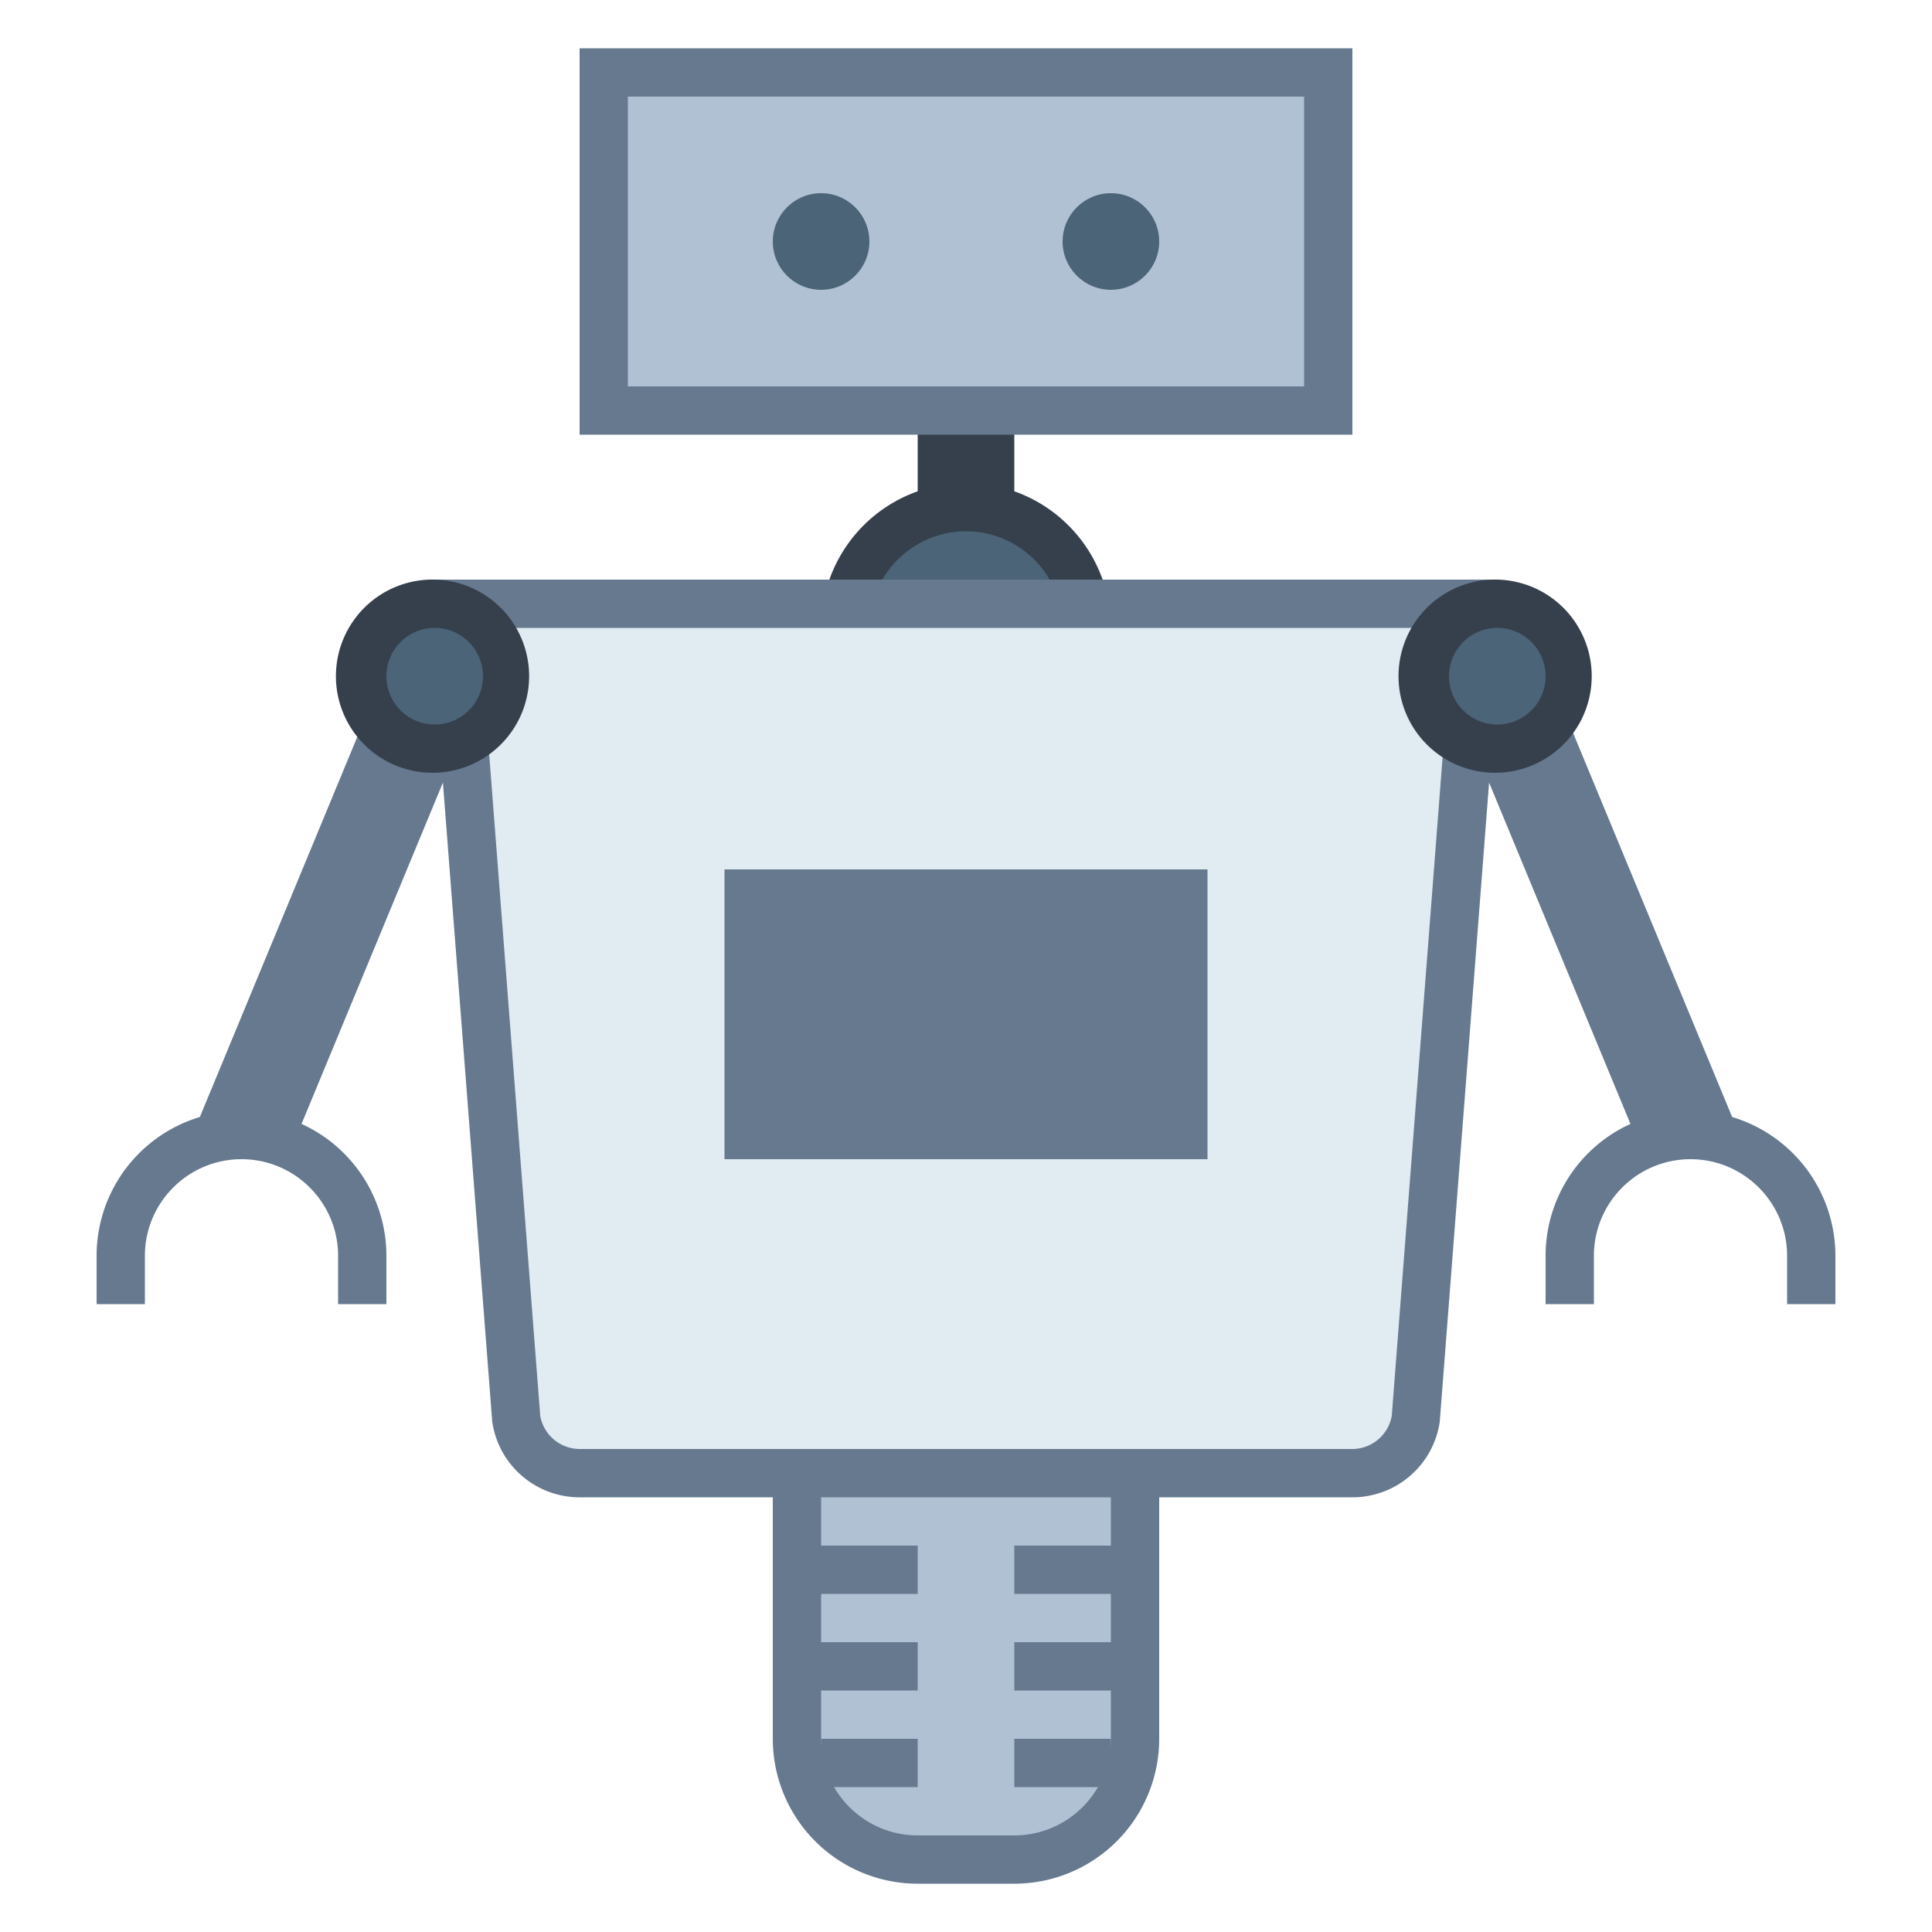 <svg viewBox="0 0 40 40" xmlns="http://www.w3.org/2000/svg"><path fill="#36404d" d="M19 7h2v7h-2z"></path><circle cx="20" cy="13" r="2.5" fill="#4b6477"></circle><path d="M20 11c1.103 0 2 .897 2 2s-.897 2-2 2-2-.897-2-2 .897-2 2-2m0-1a3 3 0 100 6 3 3 0 000-6z" fill="#36404d"></path><path fill="#b0c1d4" d="M12.5 1.5h15v7h-15z"></path><path d="M27 2v6H13V2h14m1-1H12v8h16V1z" fill="#66798f"></path><path d="M19 38.5a2.502 2.502 0 01-2.5-2.5v-7.5h7V36c0 1.379-1.121 2.5-2.5 2.5h-2z" fill="#b0c1d4"></path><path d="M23 29v7c0 1.103-.897 2-2 2h-2c-1.103 0-2-.897-2-2v-7h6m1-1h-8v8a3 3 0 003 3h2a3 3 0 003-3v-8z" fill="#66798f"></path><circle cx="23" cy="5" r="1" fill="#4b6477"></circle><circle cx="17" cy="5" r="1" fill="#4b6477"></circle><path d="M12 30.5c-.656 0-1.222-.49-1.314-1.141L9.498 13.962 9.5 12.5h21V14l-1.188 15.393c-.09.617-.656 1.107-1.312 1.107H12z" fill="#e1ebf2"></path><path d="M30 13v.961l-1.185 15.354A.833.833 0 0128 30H12a.833.833 0 01-.815-.685L10 13.961V13h20m1-1H9v2l1.191 15.431c.128.9.899 1.569 1.809 1.569h16c.91 0 1.681-.669 1.809-1.569L31 14v-2z" fill="#66798f"></path><path fill="#66798f" d="M15 18h10v6H15z"></path><path fill="none" stroke="#66798f" stroke-width="2" stroke-miterlimit="10" d="M9 14l-4 9.658"></path><circle cx="9" cy="14" r="1.5" fill="#4b6477"></circle><path d="M9 13c.551 0 1 .449 1 1s-.449 1-1 1-1-.449-1-1 .449-1 1-1m0-1a2 2 0 10-.001 3.999A2 2 0 009 12z" fill="#36404d"></path><path fill="#66798f" d="M21 32h3v1h-3zM21 36h2v1h-2zM21 34h3v1h-3zM16 32h3v1h-3zM17 36h2v1h-2zM16 34h3v1h-3zM5 23a3 3 0 013 3v1H7v-1c0-1.103-.897-2-2-2s-2 .897-2 2v1H2v-1a3 3 0 013-3z"></path><path fill="none" stroke="#66798f" stroke-width="2" stroke-miterlimit="10" d="M31 14l4 9.658"></path><path d="M35 23a3 3 0 00-3 3v1h1v-1c0-1.103.897-2 2-2s2 .897 2 2v1h1v-1a3 3 0 00-3-3z" fill="#66798f"></path><g><circle cx="31" cy="14" r="1.5" fill="#4b6477"></circle><path d="M31 13c.551 0 1 .449 1 1s-.449 1-1 1-1-.449-1-1 .449-1 1-1m0-1a2 2 0 10-.001 3.999A2 2 0 0031 12z" fill="#36404d"></path></g></svg>